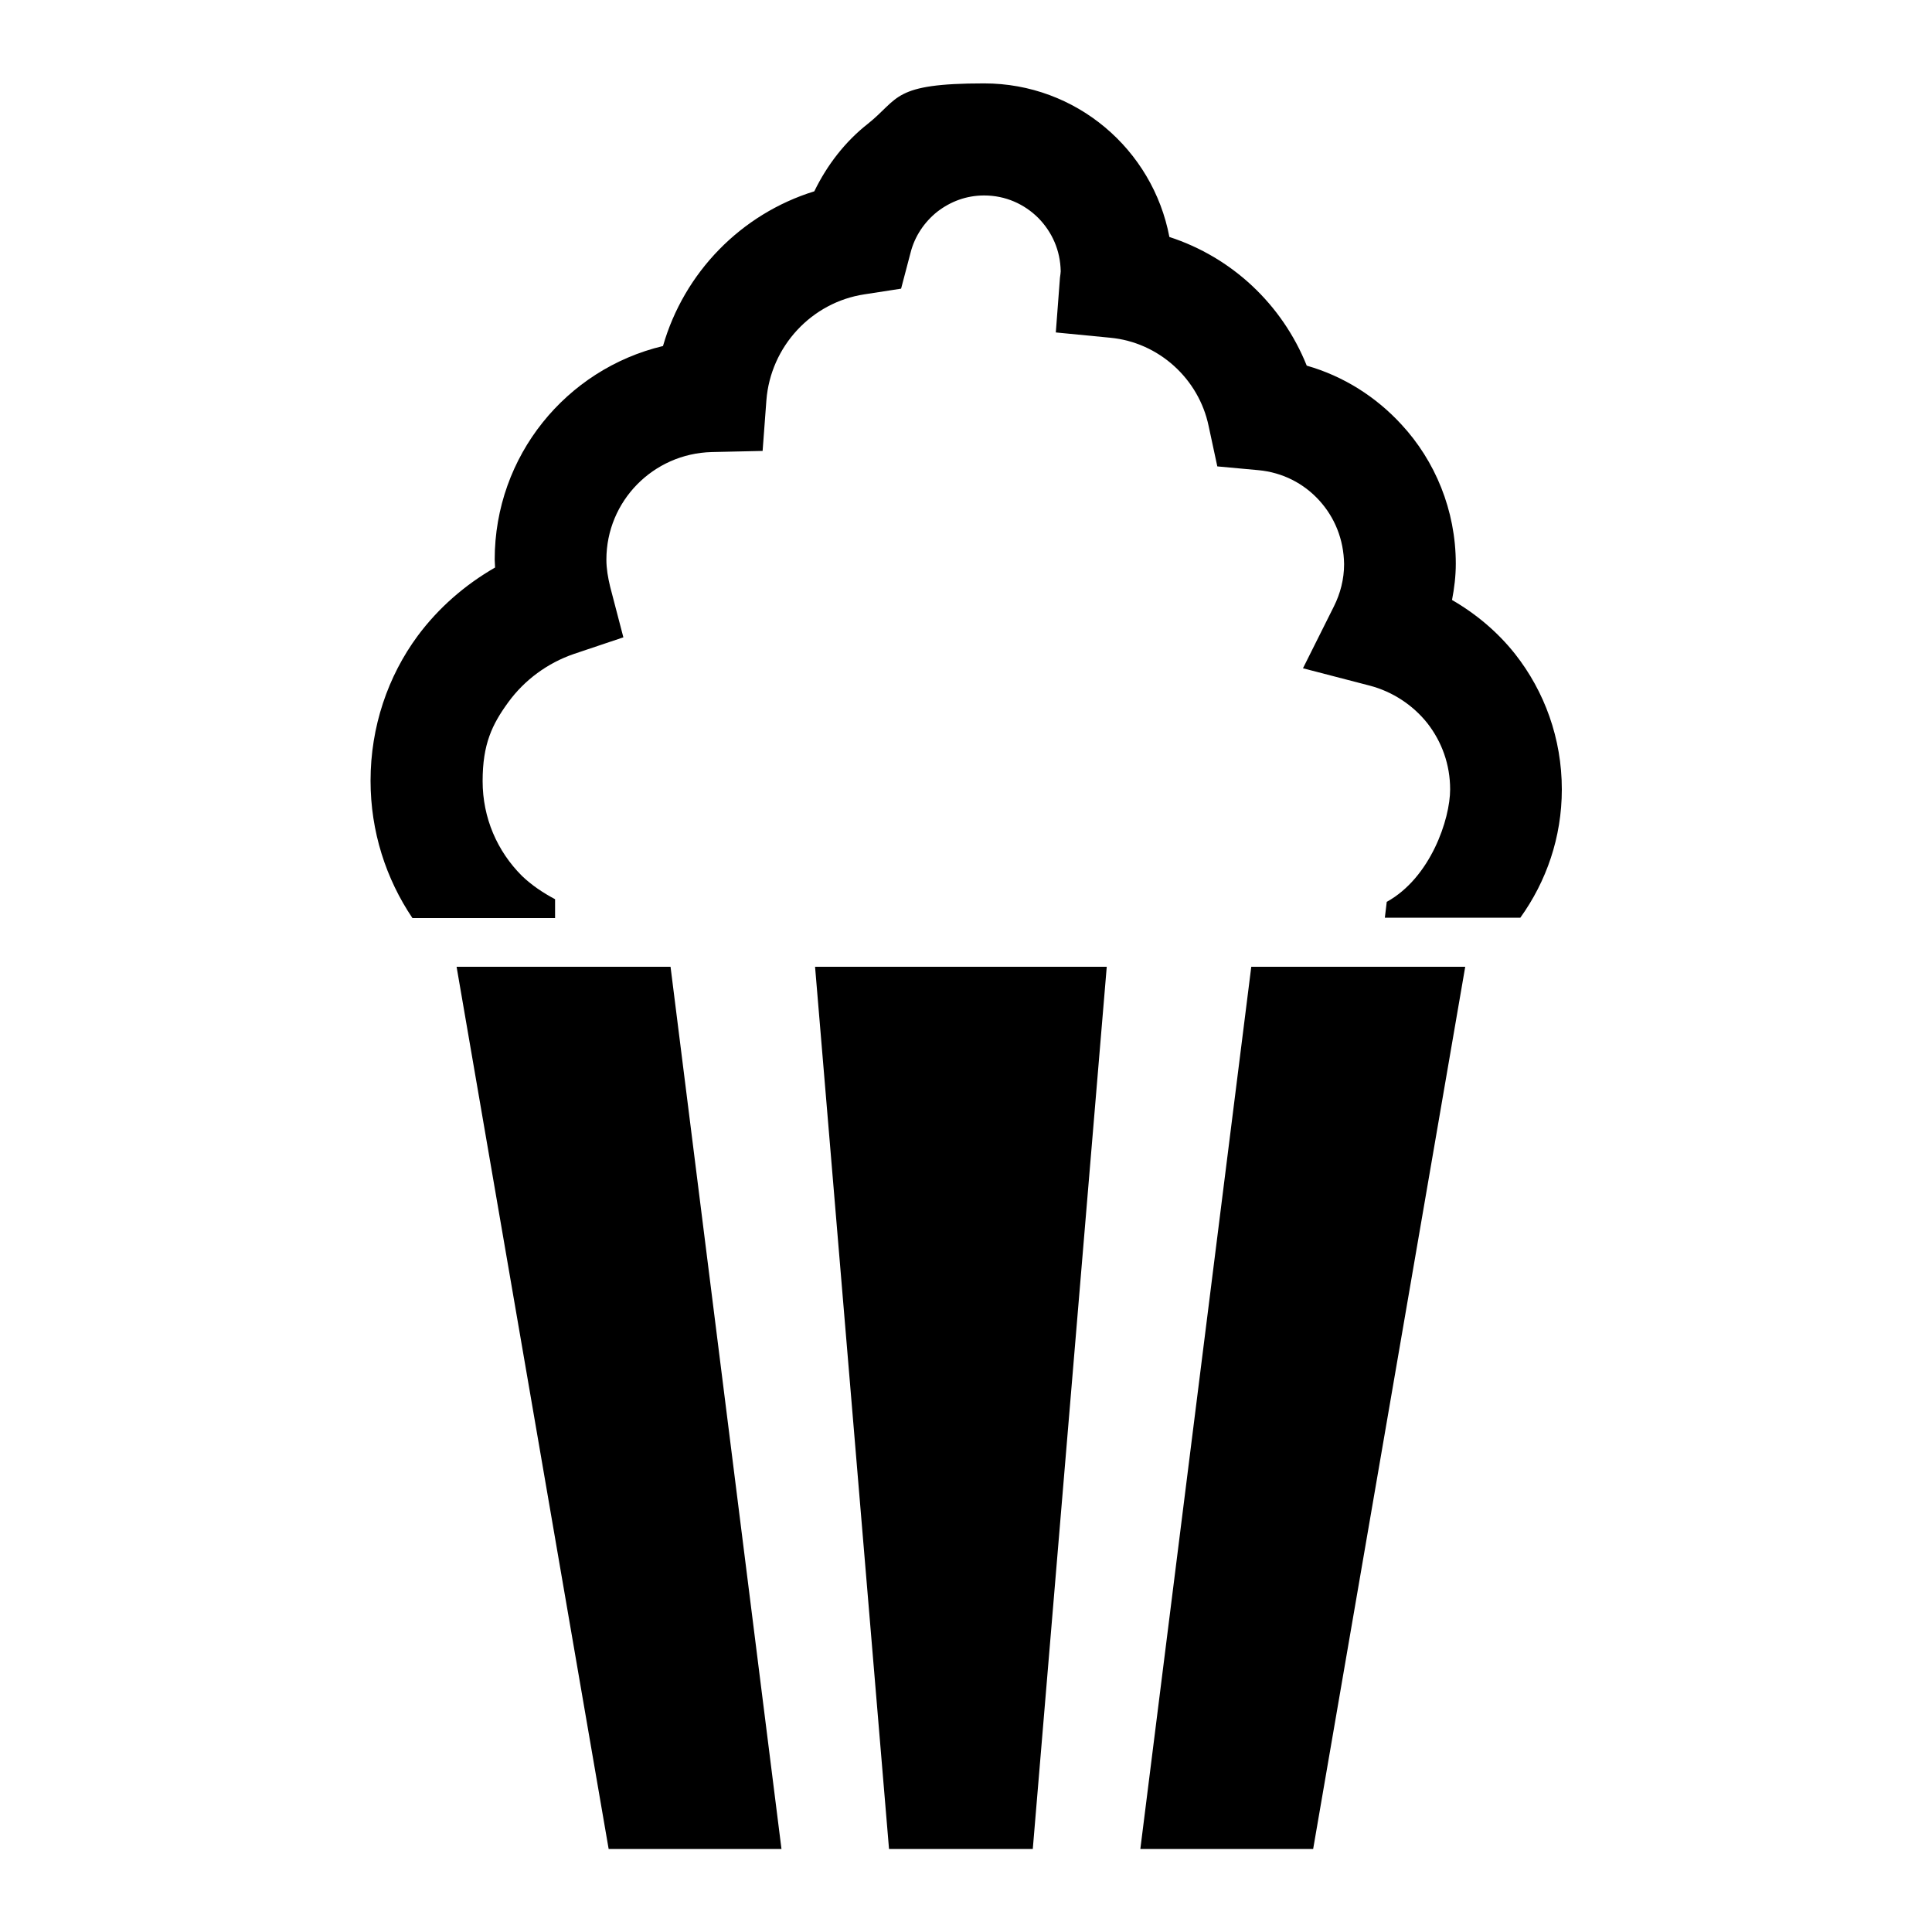 <?xml version="1.0" encoding="UTF-8"?>
<svg id="_x32_" xmlns="http://www.w3.org/2000/svg" version="1.1" viewBox="0 0 512 512">
  <!-- Generator: Adobe Illustrator 29.4.0, SVG Export Plug-In . SVG Version: 2.1.0 Build 152)  -->
  <polygon points="253.4 256.2 216 256.2 235.6 490 248.4 490 260.7 490 273.7 490 293.3 256.2 255.9 256.2 253.4 256.2"/>
  <polygon points="302.2 490 348 490 388.3 256.2 331.6 256.2 302.2 490"/>
  <polygon points="121 256.2 161.3 490 207.1 490 177.7 256.2 121 256.2"/>
  <path d="M401.5,173.3c-4.6-5.8-10.3-10.6-16.7-14.3.6-3.1,1-6.3,1-9.6,0-14.2-5.5-27.3-14.4-36.9-6.7-7.3-15.3-12.8-25.1-15.6-6.5-16.2-19.8-28.7-36.4-34.1-4.4-23.2-24.7-40.7-49.1-40.7s-22.4,4-30.8,10.7c-6,4.7-10.8,10.9-14.2,17.9-19.4,6-34.5,21.5-40.1,41-25.6,6.1-44.6,29.1-44.6,56.6,0,.7.1,1.4.1,2.1-8,4.6-15,10.7-20.5,18.1-7.9,10.7-12.5,24.1-12.5,38.4,0,13.5,4.1,26,11.1,36.4h37.8v-5c-3.2-1.7-6.2-3.7-8.8-6.2-6.5-6.5-10.4-15.3-10.4-25.1s2.5-15,6.8-20.9c4.3-5.9,10.4-10.4,17.4-12.8l13.1-4.4-3.5-13.4c-.6-2.5-1-4.8-1-7.2,0-15.5,12.4-28.1,27.9-28.5l13.5-.3,1-13.4c1.1-14.3,12-26,26-28.1l9.7-1.5,2.5-9.5c1.1-4.4,3.7-8.2,7.1-10.9,3.5-2.7,7.7-4.3,12.4-4.3,5.7,0,10.7,2.3,14.4,6,3.6,3.7,5.8,8.5,5.9,14.1,0,.4-.1.9-.2,1.7l-1.1,14.5,14.4,1.4c12.9,1.2,23.5,10.9,26.1,23.4l2.3,10.7,10.9,1c6.4.6,12,3.5,16.1,8,4.1,4.5,6.5,10.3,6.6,16.9,0,4-1,7.8-2.7,11.2l-8.2,16.4,17.7,4.6c6.1,1.6,11.5,5.2,15.3,10,3.8,4.9,6,10.9,6,17.5,0,7.9-5.2,23.4-16.8,29.8l-.5,4.2h35.9c6.9-9.6,11-21.3,11-34,0-13.5-4.6-26-12.4-35.9Z"/>
</svg>